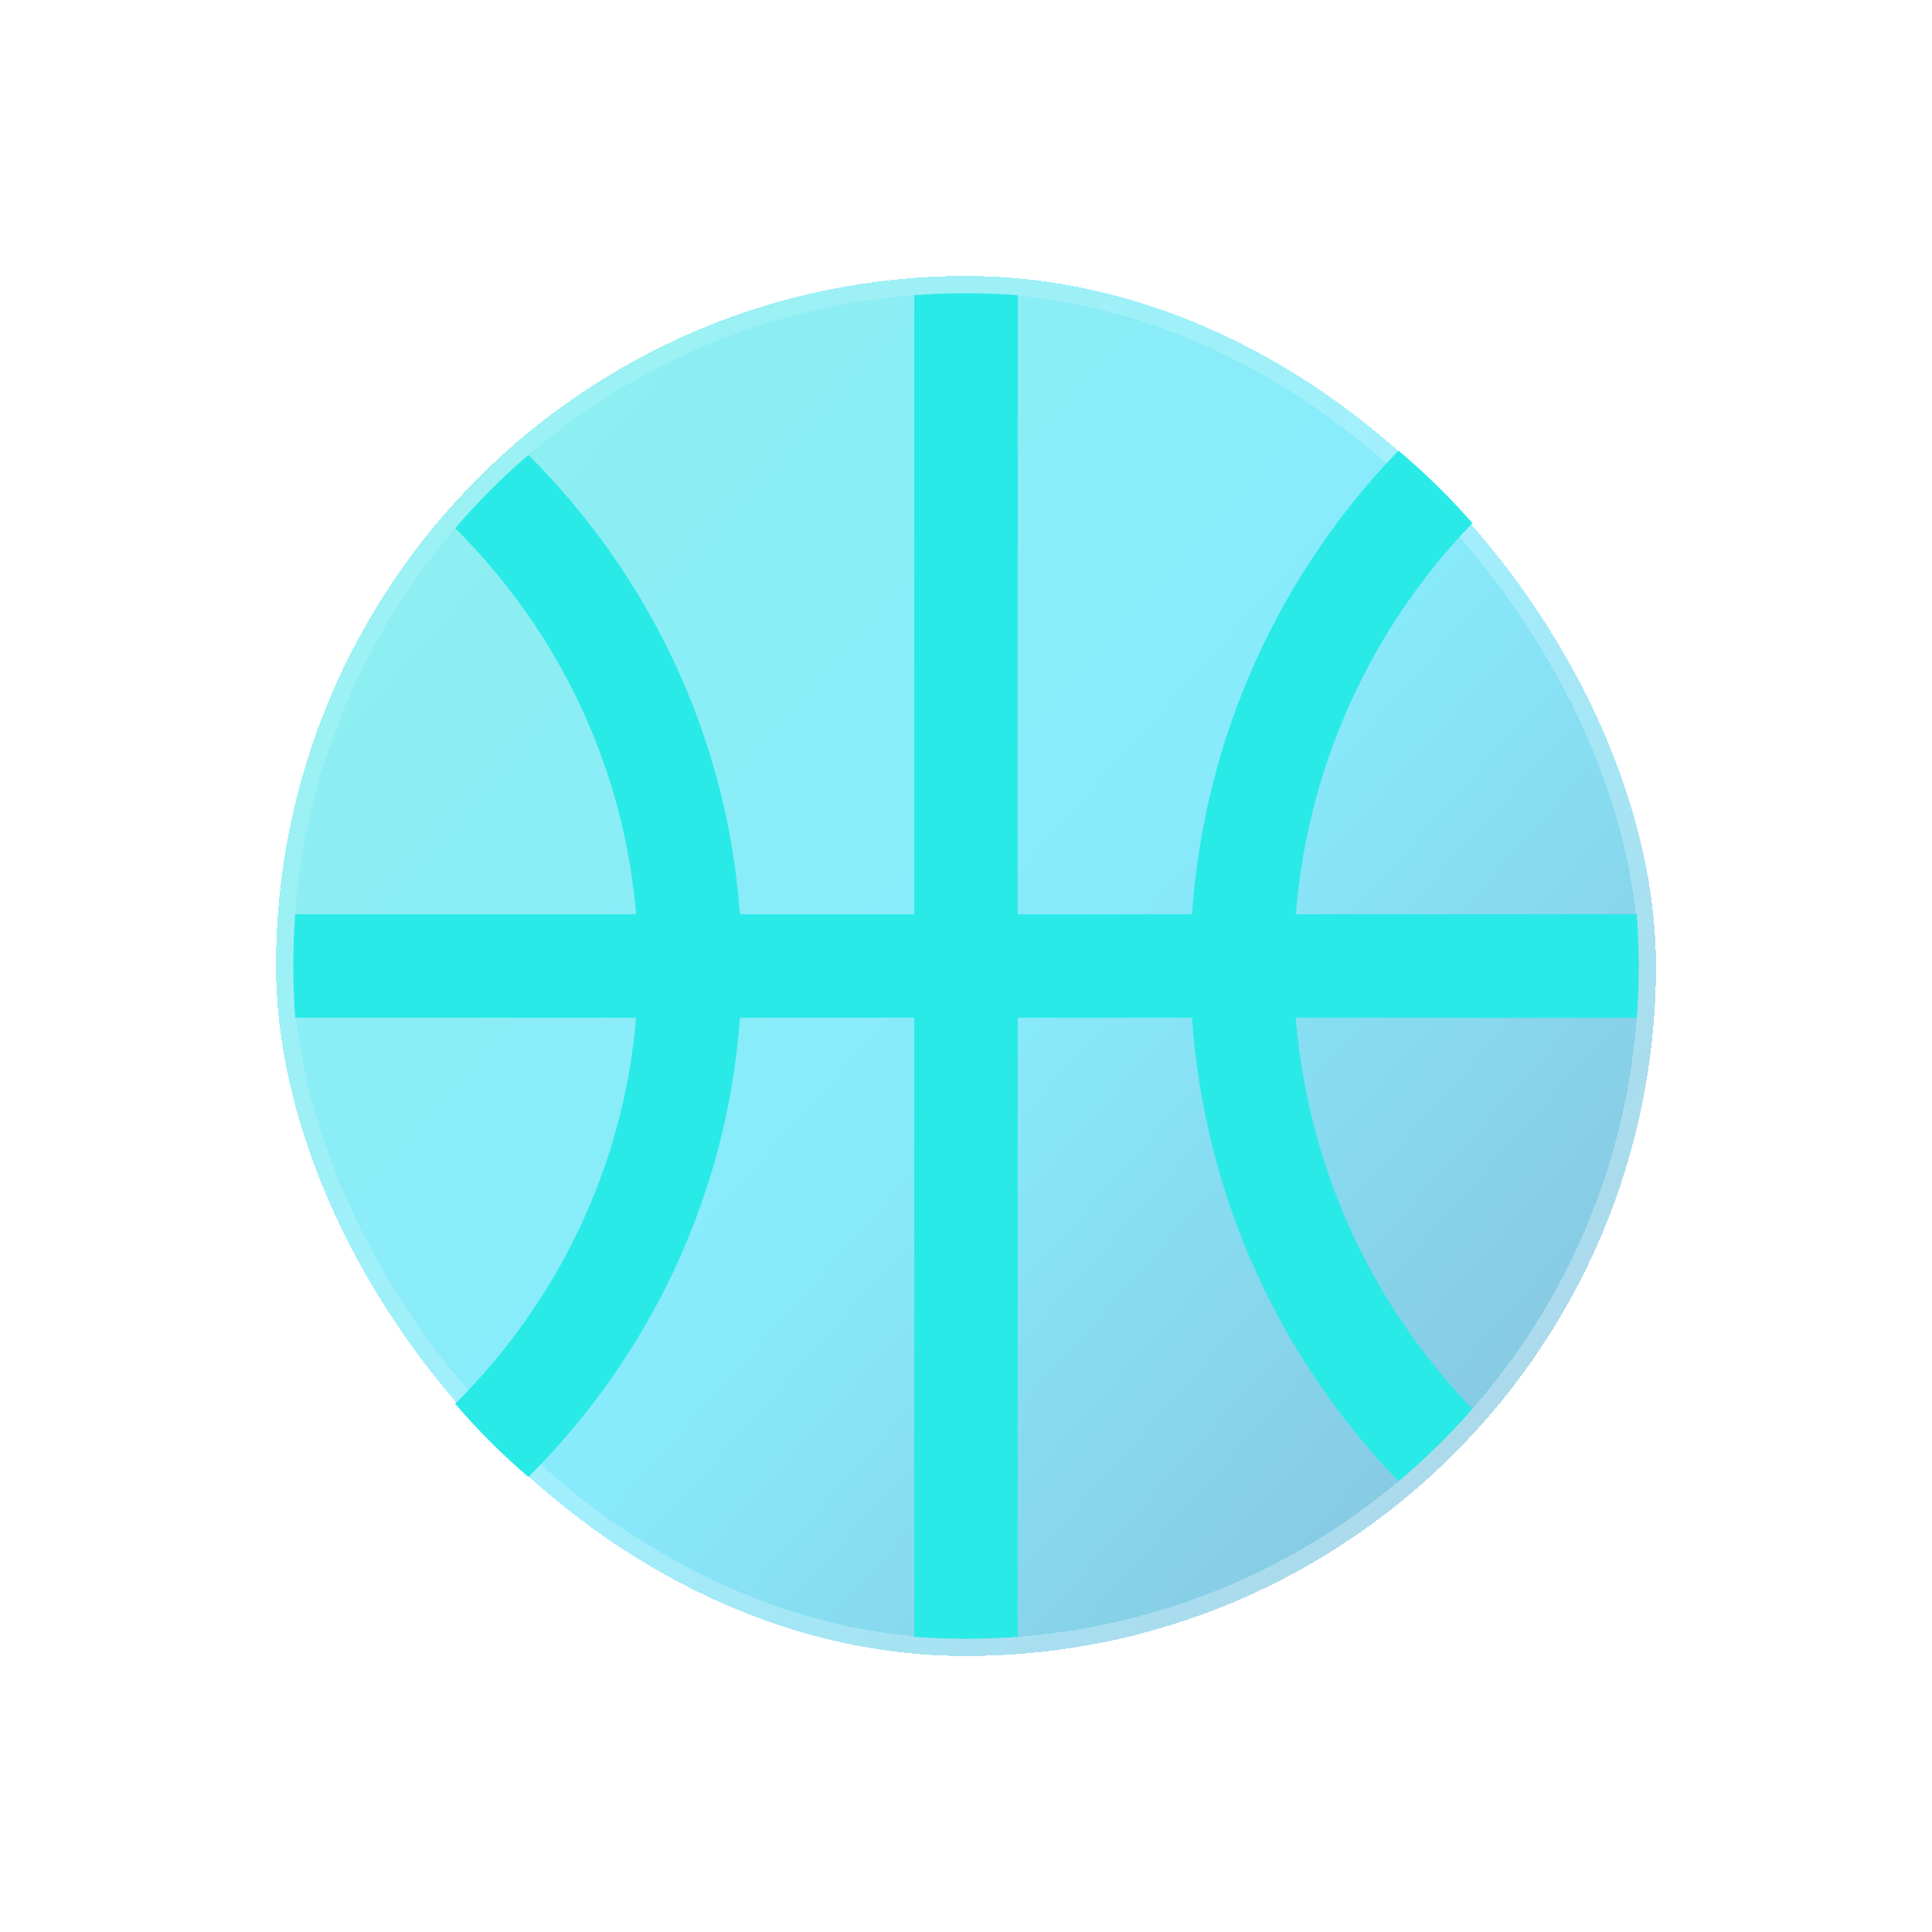 <svg width="28" height="28" viewBox="0 0 28 28" fill="none" xmlns="http://www.w3.org/2000/svg">
<g filter="url(#filter0_bdi_319_224)">
<rect x="4" y="4" width="20" height="20" rx="10" fill="url(#paint0_linear_319_224)" shape-rendering="crispEdges"/>
<rect x="4.125" y="4.125" width="19.75" height="19.75" rx="9.875" stroke="url(#paint1_linear_319_224)" stroke-opacity="0.7" stroke-width="0.25" shape-rendering="crispEdges"/>
</g>
<g filter="url(#filter1_d_319_224)">
<path fill-rule="evenodd" clip-rule="evenodd" d="M7.658 6.594C9.401 8.331 10.538 10.661 10.723 13.25H13.25V4.278C13.498 4.26 13.748 4.25 14 4.25C14.252 4.25 14.502 4.26 14.75 4.278V13.25H17.276C17.455 10.646 18.562 8.297 20.268 6.531C20.651 6.854 21.01 7.205 21.339 7.581C19.898 9.077 18.956 11.055 18.78 13.25H23.722C23.74 13.498 23.75 13.748 23.75 14C23.75 14.252 23.74 14.502 23.722 14.75H18.78C18.956 16.945 19.898 18.923 21.339 20.419C21.01 20.795 20.651 21.146 20.268 21.468C18.563 19.703 17.455 17.354 17.276 14.75H14.75V23.722C14.502 23.74 14.252 23.75 14 23.75C13.748 23.75 13.498 23.74 13.25 23.722V14.75H10.723C10.538 17.339 9.401 19.669 7.658 21.406C7.278 21.08 6.923 20.725 6.597 20.345C8.072 18.877 9.037 16.921 9.219 14.75H4.278C4.26 14.502 4.25 14.252 4.25 14C4.25 13.748 4.26 13.498 4.278 13.25H9.219C9.037 11.079 8.072 9.123 6.597 7.655C6.923 7.275 7.278 6.92 7.658 6.594Z" fill="#2AEAE7"/>
</g>
<defs>
<filter id="filter0_bdi_319_224" x="0" y="0" width="28" height="28" filterUnits="userSpaceOnUse" color-interpolation-filters="sRGB">
<feFlood flood-opacity="0" result="BackgroundImageFix"/>
<feGaussianBlur in="BackgroundImageFix" stdDeviation="1"/>
<feComposite in2="SourceAlpha" operator="in" result="effect1_backgroundBlur_319_224"/>
<feColorMatrix in="SourceAlpha" type="matrix" values="0 0 0 0 0 0 0 0 0 0 0 0 0 0 0 0 0 0 127 0" result="hardAlpha"/>
<feOffset/>
<feGaussianBlur stdDeviation="2"/>
<feComposite in2="hardAlpha" operator="out"/>
<feColorMatrix type="matrix" values="0 0 0 0 0.231 0 0 0 0 0.408 0 0 0 0 1 0 0 0 0.1 0"/>
<feBlend mode="normal" in2="effect1_backgroundBlur_319_224" result="effect2_dropShadow_319_224"/>
<feBlend mode="normal" in="SourceGraphic" in2="effect2_dropShadow_319_224" result="shape"/>
<feColorMatrix in="SourceAlpha" type="matrix" values="0 0 0 0 0 0 0 0 0 0 0 0 0 0 0 0 0 0 127 0" result="hardAlpha"/>
<feOffset/>
<feGaussianBlur stdDeviation="1.5"/>
<feComposite in2="hardAlpha" operator="arithmetic" k2="-1" k3="1"/>
<feColorMatrix type="matrix" values="0 0 0 0 0.231 0 0 0 0 0.408 0 0 0 0 1 0 0 0 0.38 0"/>
<feBlend mode="normal" in2="shape" result="effect3_innerShadow_319_224"/>
</filter>
<filter id="filter1_d_319_224" x="2.25" y="2.25" width="23.5" height="23.5" filterUnits="userSpaceOnUse" color-interpolation-filters="sRGB">
<feFlood flood-opacity="0" result="BackgroundImageFix"/>
<feColorMatrix in="SourceAlpha" type="matrix" values="0 0 0 0 0 0 0 0 0 0 0 0 0 0 0 0 0 0 127 0" result="hardAlpha"/>
<feOffset/>
<feGaussianBlur stdDeviation="1"/>
<feComposite in2="hardAlpha" operator="out"/>
<feColorMatrix type="matrix" values="0 0 0 0 0.231 0 0 0 0 0.408 0 0 0 0 1 0 0 0 0.35 0"/>
<feBlend mode="normal" in2="BackgroundImageFix" result="effect1_dropShadow_319_224"/>
<feBlend mode="normal" in="SourceGraphic" in2="effect1_dropShadow_319_224" result="shape"/>
</filter>
<linearGradient id="paint0_linear_319_224" x1="-2.5" y1="-4" x2="34.5" y2="29" gradientUnits="userSpaceOnUse">
<stop stop-color="#29EAC4" stop-opacity="0.5"/>
<stop offset="0.505" stop-color="#12D8FA" stop-opacity="0.5"/>
<stop offset="1" stop-color="#0B2774" stop-opacity="0.5"/>
</linearGradient>
<linearGradient id="paint1_linear_319_224" x1="4.5" y1="7" x2="22" y2="22" gradientUnits="userSpaceOnUse">
<stop stop-color="white" stop-opacity="0.15"/>
<stop offset="1" stop-color="white" stop-opacity="0.44"/>
</linearGradient>
</defs>
</svg>

